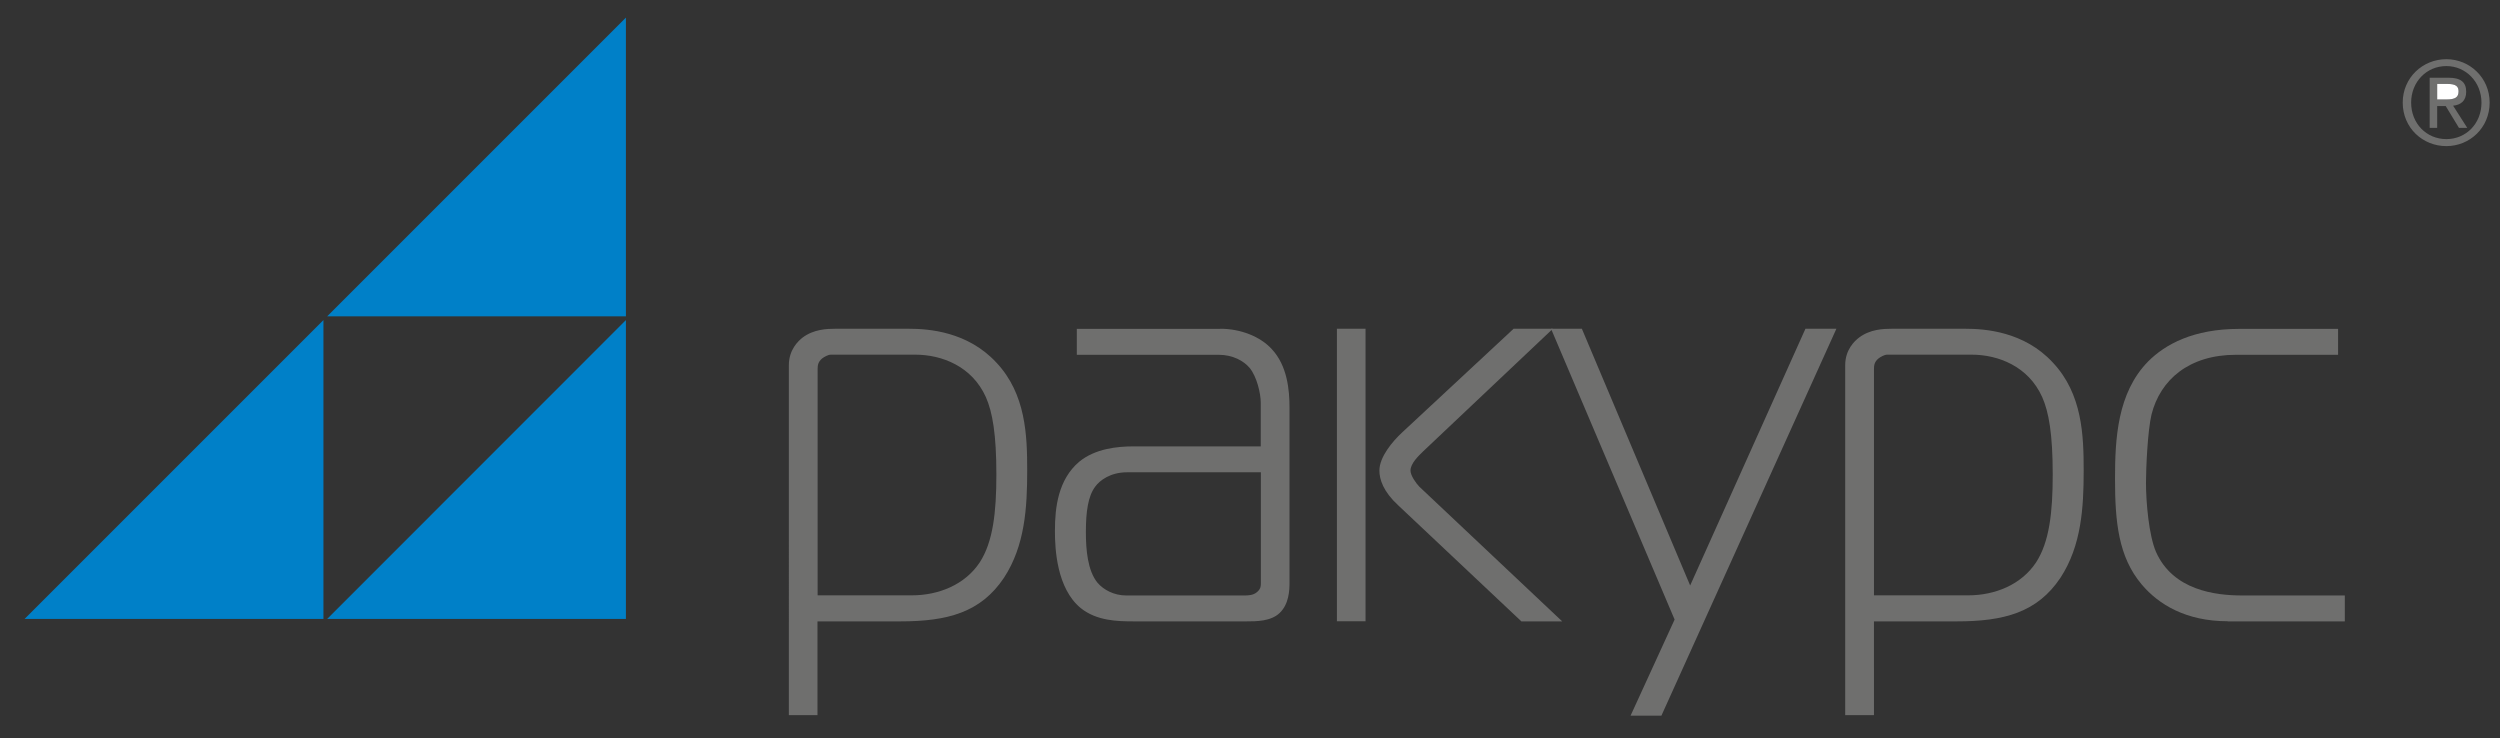 <?xml version="1.0" encoding="utf-8"?>
<!-- Generator: Adobe Illustrator 21.0.2, SVG Export Plug-In . SVG Version: 6.00 Build 0)  -->
<svg version="1.1" id="Слой_1" xmlns="http://www.w3.org/2000/svg" xmlns:xlink="http://www.w3.org/1999/xlink" x="0px" y="0px"
	 viewBox="0 0 1930 570" style="enable-background:new 0 0 1930 570;" xml:space="preserve">
<rect x="0" y="0" width="1930" height="570" fill="#333333" stroke="none"/>
<style type="text/css">
	.st0{fill:#0080C8;}
	.st1{fill:#6F6F6E;}
	.st2{fill:#FFFFFF;}
</style>
<g>
	<g>
		<polygon class="st0" points="483.2,244.2 252.6,244.2 483.2,13.6 		"/>
		<polygon class="st0" points="483.2,477.8 252.6,477.8 483.2,247.1 		"/>
		<polygon class="st0" points="249.7,477.8 19,477.8 249.7,247.1 		"/>
	</g>
	<g>
		<path class="st1" d="M631.1,552.1h-22.1V281.9c0-12,7.3-18.7,10.6-21.3c8.5-6.4,18.7-6.8,25.1-6.8h57.1c14.9,0,45.1,2.1,67.3,26
			c23,24.3,23.9,56.7,23.9,83.5c0,28.5-1.7,57.9-17.9,82.7c-17.9,26.8-43.5,33.7-80.1,33.7h-63.9V552.1L631.1,552.1z M704,459.6
			L704,459.6c20.5,0,40.9-8.1,52.4-25.5c10.2-15.8,12.8-38.4,12.8-67.8c0-31.1-3-48.2-8.1-59.7c-10.7-23.9-34.1-32.8-54.5-32.8
			h-65.2c-2.1,0-5.1,1.7-6.8,3c-3,2.6-3.4,5.1-3.4,8.1v174.7H704z"/>
		<path class="st1" d="M942.2,253.8c15.3,0,30.7,5.9,39.6,15.7c12,12.8,13.7,31.5,13.7,45.2v135.1c0,6-0.4,16.6-7.7,23.5
			c-6.8,6.4-17.9,6.4-25.6,6.4h-86.9c-12.8,0-28.6-0.4-40.9-10.2c-18.7-15.3-20-46-20-59.7c0-18.3,2.6-39.6,18.7-53.3
			c12.4-10.2,29.4-11.9,42.2-11.9h98v-33.7c0-7.2-3-20-8.5-26.8c-4.7-5.6-13.2-10.2-23.9-10.2H831.3v-20H942.2L942.2,253.8z
			 M870.2,364.6L870.2,364.6c-13.2,0-21.3,6.4-24.7,11.1c-5.5,7.3-7.2,19.2-7.2,35c0,13.6,1.3,29.8,9,39.2
			c4.7,5.5,12.8,9.8,22.1,9.8h91.2c2.6,0,6.8,0,9.8-2.6c3-2.5,3-4.7,3-7.7v-84.8H870.2z"/>
		<path class="st1" d="M1032.1,479.6V253.8h22.1v225.8H1032.1L1032.1,479.6z M1174.4,479.6L1174.4,479.6l-95-89.5
			c-11.5-10.6-14.5-20-14.5-26.8c0-10.6,10.2-22.6,17.5-29.4l86.1-80.1h30.3l-100.5,95c-3,3-9.4,8.9-9.4,14.5
			c0,3.8,4.3,9.8,6.8,12.4l110.3,104H1174.4z"/>
		<polygon class="st1" points="1282.6,552.5 1258.8,552.5 1292.8,478.3 1197.4,253.8 1221.2,253.8 1304.8,452 1393.8,253.8 
			1417.7,253.8 		"/>
		<path class="st1" d="M1446.7,552.1h-22.2V281.9c0-12,7.3-18.7,10.7-21.3c8.5-6.4,18.7-6.8,25.1-6.8h57.1c14.9,0,45.2,2.1,67.3,26
			c23,24.3,23.9,56.7,23.9,83.5c0,28.5-1.7,57.9-17.9,82.7c-17.9,26.8-43.5,33.7-80.1,33.7h-63.9V552.1L1446.7,552.1z M1519.5,459.6
			L1519.5,459.6c20.5,0,40.9-8.1,52.4-25.5c10.2-15.8,12.8-38.4,12.8-67.8c0-31.1-3-48.2-8.1-59.7c-10.7-23.9-34.1-32.8-54.5-32.8
			h-65.2c-2.1,0-5.1,1.7-6.8,3c-3,2.6-3.4,5.1-3.4,8.1v174.7H1519.5z"/>
		<path class="st1" d="M1719.8,479.6c-32,0-53.3-12.8-66.5-28.5c-17.9-21.3-20.5-48.2-20.5-81.4c0-30.7,1.7-66.4,25.6-90.7
			c13.2-13.2,34.9-25.1,70.3-25.1h76.3v20h-78.8c-36.2,0-58.4,19.2-65.2,46c-3,12.3-4.3,41.7-4.3,52.8c0,14.9,2.2,40.5,7.7,53.3
			c13.2,29.8,46,33.7,66.5,33.7h79.3v20H1719.8z"/>
	</g>
	<path class="st1" d="M1888.6,45.7c18,0,33.4,14.3,33.4,33.5c0,19.5-15.4,33.6-33.4,33.6c-18.3,0-33.7-14.1-33.7-33.6
		C1854.9,60,1870.3,45.7,1888.6,45.7L1888.6,45.7z M1888.6,51L1888.6,51c-15.4,0-27.2,12.3-27.2,28.2c0,16.2,11.9,28.2,27.2,28.2
		c15.2,0,27.1-12,27.1-28.2C1915.7,63.4,1903.7,51,1888.6,51L1888.6,51z"/>
	<g id="XMLID_1_">
		<g>
			<path class="st1" d="M1893.8,81.6l10.9,17.1h-6.4l-10.2-16.8h-6.6v16.8h-5.8V60h14.5c9.3,0,13.7,3.3,13.7,10.8
				C1903.9,78,1899.6,81,1893.8,81.6z M1898,70.5c0-3.6-1.8-5.7-8.5-5.7h-8v12h7C1895.6,76.8,1898,75,1898,70.5z"/>
			<path class="st2" d="M1889.5,64.8c6.7,0,8.5,2.1,8.5,5.7c0,4.5-2.4,6.3-9.5,6.3h-7v-12H1889.5z"/>
		</g>
	</g>
</g>
</svg>
